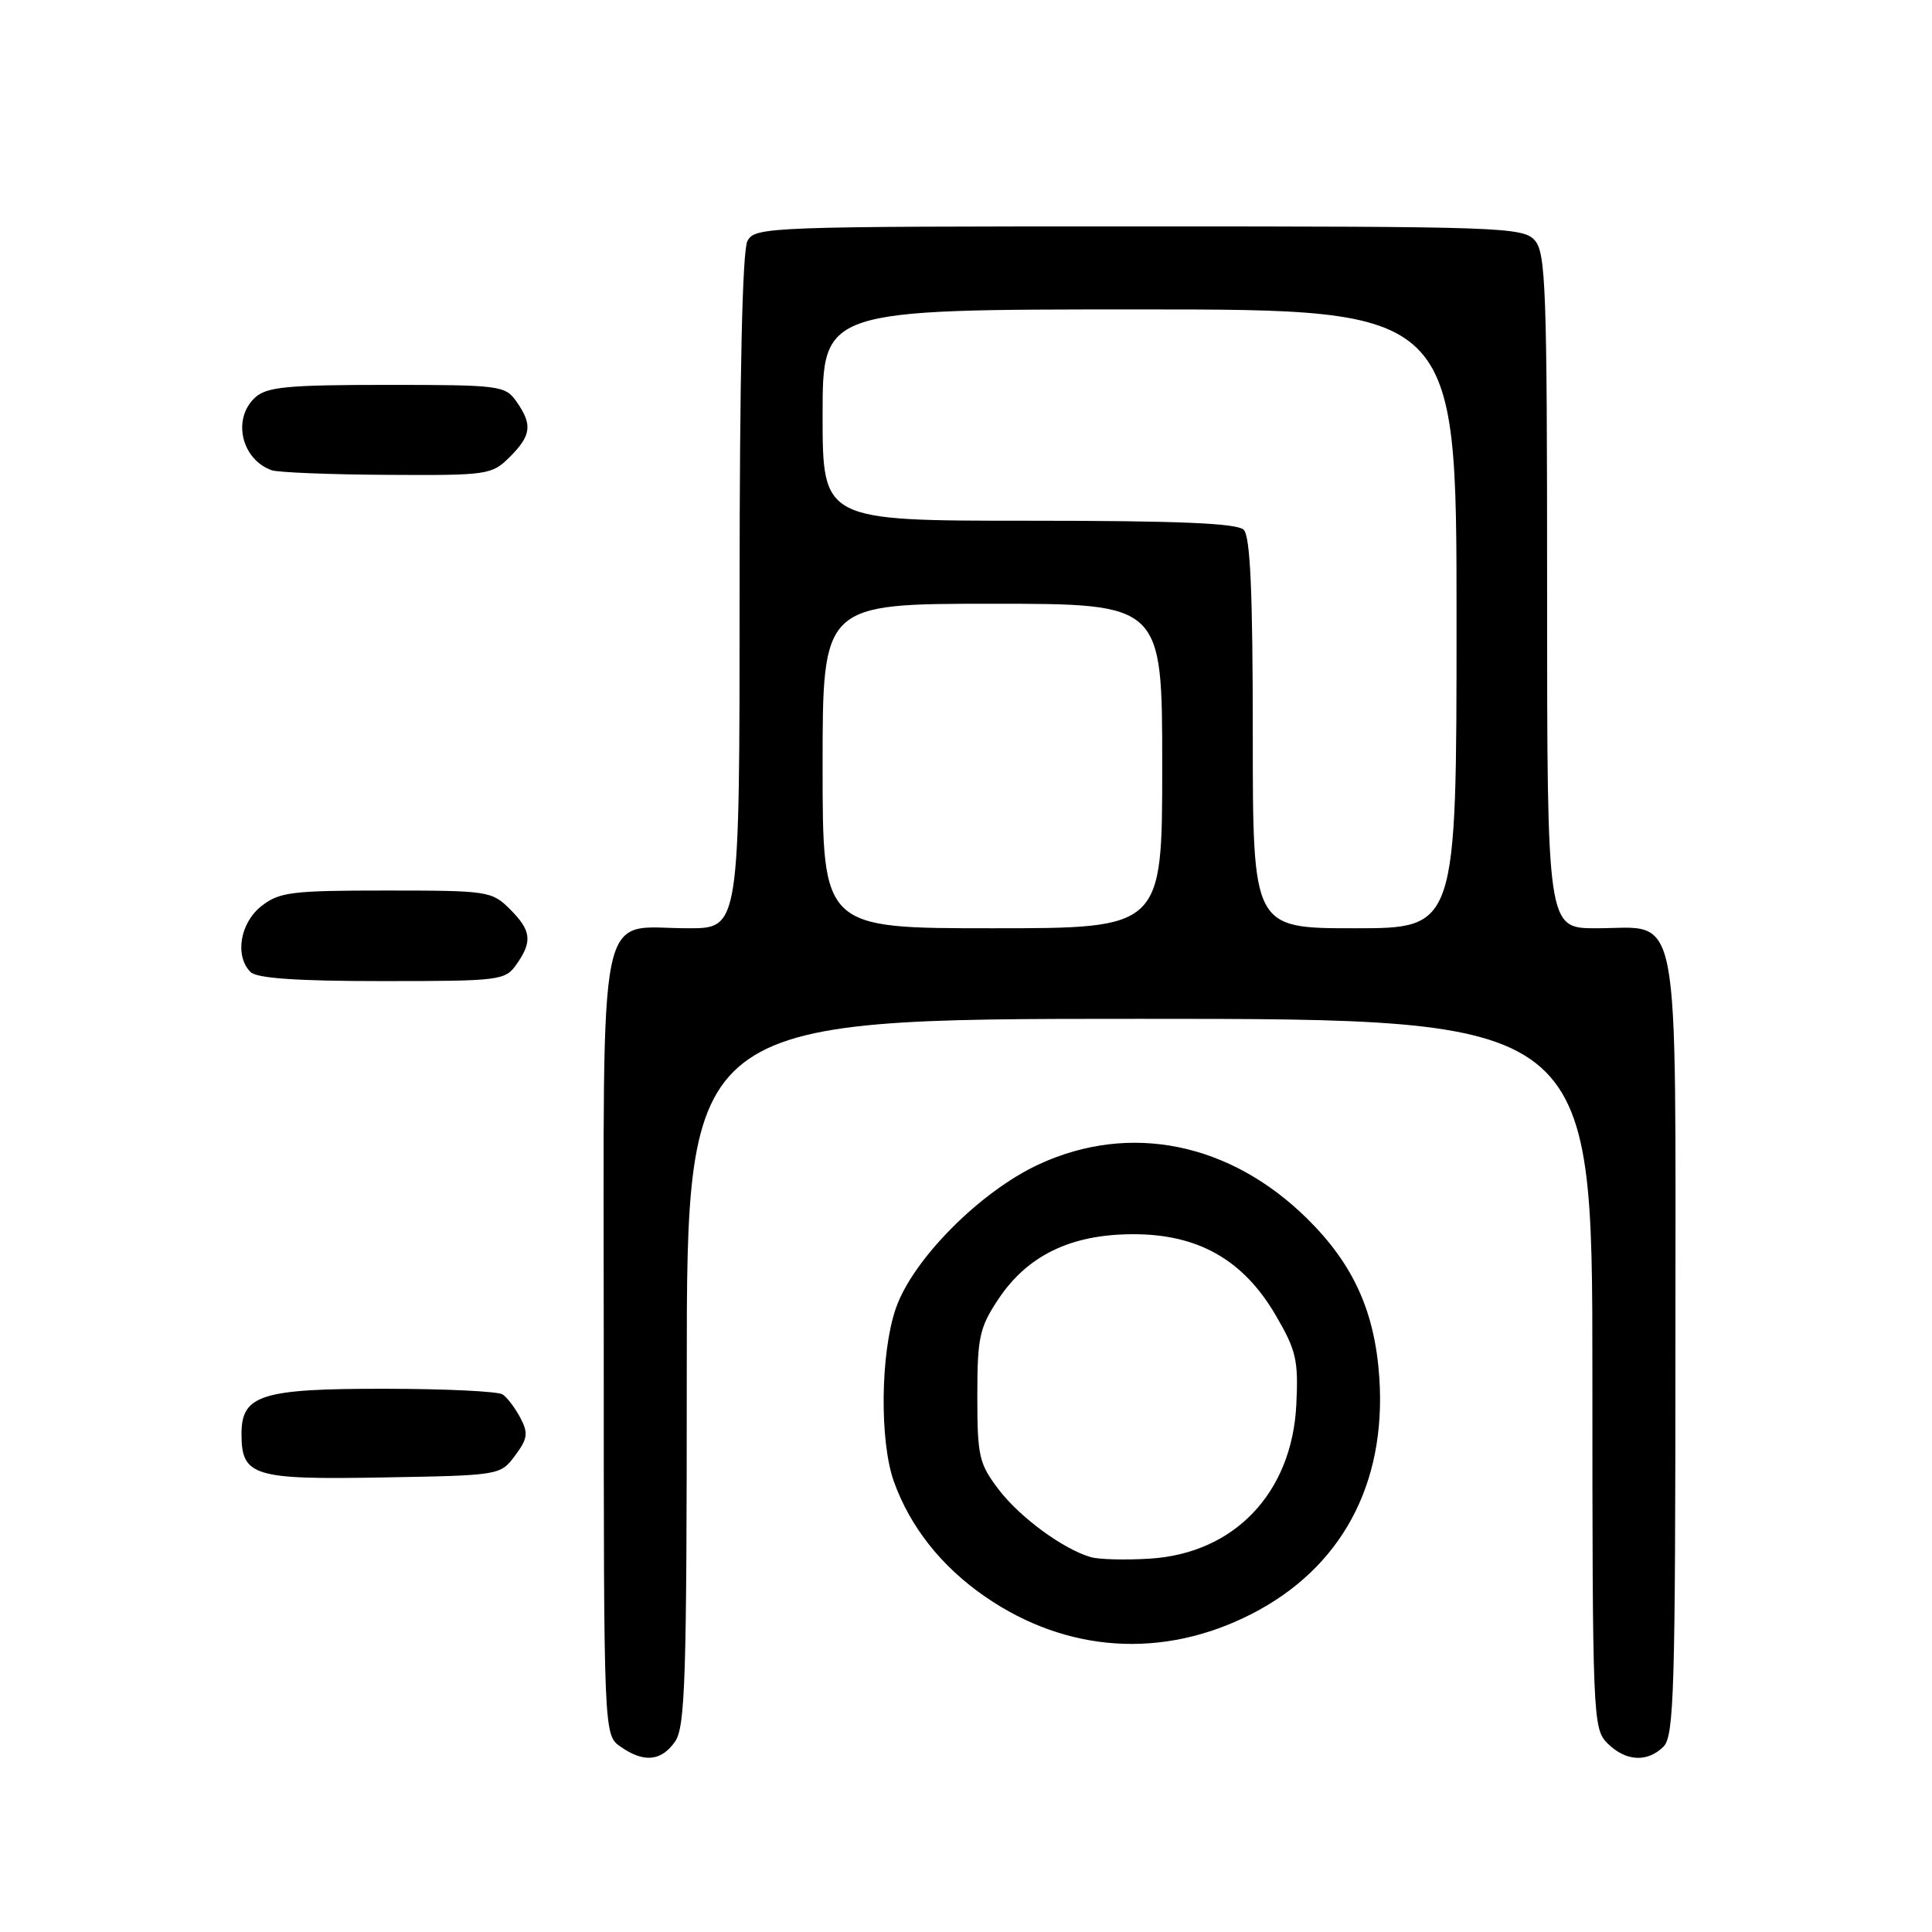 <?xml version="1.0" encoding="UTF-8" standalone="no"?>
<!DOCTYPE svg PUBLIC "-//W3C//DTD SVG 1.1//EN" "http://www.w3.org/Graphics/SVG/1.1/DTD/svg11.dtd" >
<svg xmlns="http://www.w3.org/2000/svg" xmlns:xlink="http://www.w3.org/1999/xlink" version="1.1" viewBox="0 0 256 256">
 <g >
 <path fill="currentColor"
d=" M 89.44 230.78 C 90.80 228.84 91.00 222.50 91.00 181.78 C 91.00 135.00 91.00 135.00 151.00 135.00 C 211.00 135.00 211.00 135.00 211.00 182.00 C 211.00 227.67 211.06 229.06 213.00 231.00 C 215.40 233.40 218.29 233.57 220.43 231.43 C 221.82 230.04 222.00 223.85 222.00 178.43 C 222.00 118.49 222.85 123.00 211.50 123.00 C 205.00 123.00 205.00 123.00 205.00 78.33 C 205.00 38.16 204.83 33.47 203.35 31.83 C 201.78 30.10 198.83 30.00 150.88 30.00 C 101.67 30.00 100.04 30.06 99.04 31.93 C 98.37 33.18 98.00 49.63 98.00 78.43 C 98.00 123.00 98.00 123.00 91.22 123.00 C 78.96 123.00 80.00 117.89 80.00 178.00 C 80.00 229.89 80.00 229.89 82.22 231.44 C 85.30 233.60 87.61 233.39 89.44 230.78 Z  M 165.80 213.88 C 177.70 207.81 183.71 196.71 182.77 182.58 C 182.18 173.80 179.33 167.51 173.20 161.47 C 162.99 151.40 149.75 148.71 137.70 154.26 C 129.87 157.87 120.89 166.92 118.68 173.43 C 116.66 179.36 116.54 190.97 118.44 196.30 C 120.60 202.34 124.77 207.60 130.57 211.59 C 141.36 219.02 154.10 219.85 165.80 213.88 Z  M 68.25 192.87 C 69.92 190.63 70.02 189.90 68.95 187.87 C 68.26 186.57 67.21 185.17 66.60 184.77 C 66.00 184.36 58.96 184.02 50.97 184.02 C 34.63 184.00 32.00 184.83 32.00 189.99 C 32.00 195.60 33.55 196.08 50.74 195.77 C 66.22 195.50 66.30 195.49 68.25 192.87 Z  M 68.44 127.78 C 70.58 124.73 70.41 123.31 67.55 120.45 C 65.17 118.08 64.62 118.00 51.18 118.00 C 38.62 118.00 37.01 118.20 34.63 120.07 C 31.80 122.30 31.08 126.68 33.20 128.80 C 34.03 129.63 39.34 130.00 50.64 130.00 C 66.30 130.00 66.94 129.92 68.44 127.78 Z  M 67.55 60.55 C 70.41 57.69 70.58 56.27 68.44 53.22 C 66.95 51.09 66.27 51.00 51.27 51.00 C 38.15 51.00 35.37 51.26 33.83 52.65 C 30.74 55.45 31.96 60.86 36.00 62.31 C 36.83 62.60 43.71 62.88 51.30 62.92 C 64.66 63.00 65.17 62.92 67.55 60.55 Z  M 109.00 101.50 C 109.00 80.00 109.00 80.00 131.50 80.00 C 154.00 80.00 154.00 80.00 154.00 101.50 C 154.00 123.00 154.00 123.00 131.50 123.00 C 109.00 123.00 109.00 123.00 109.00 101.50 Z  M 166.00 97.20 C 166.00 78.47 165.67 71.07 164.80 70.20 C 163.93 69.33 156.20 69.00 136.30 69.00 C 109.00 69.00 109.00 69.00 109.00 55.00 C 109.00 41.00 109.00 41.00 151.00 41.00 C 193.00 41.00 193.00 41.00 193.00 82.00 C 193.00 123.00 193.00 123.00 179.50 123.00 C 166.00 123.00 166.00 123.00 166.00 97.20 Z  M 144.55 206.33 C 140.91 205.29 135.16 201.08 132.33 197.37 C 129.73 193.95 129.50 192.96 129.50 185.00 C 129.50 177.24 129.78 175.93 132.25 172.20 C 136.10 166.38 141.83 163.58 150.00 163.54 C 158.70 163.49 164.73 166.89 169.05 174.30 C 171.75 178.92 172.06 180.24 171.77 186.11 C 171.20 197.82 163.55 205.85 152.32 206.53 C 149.12 206.73 145.62 206.64 144.55 206.33 Z "/>
</g>
</svg>